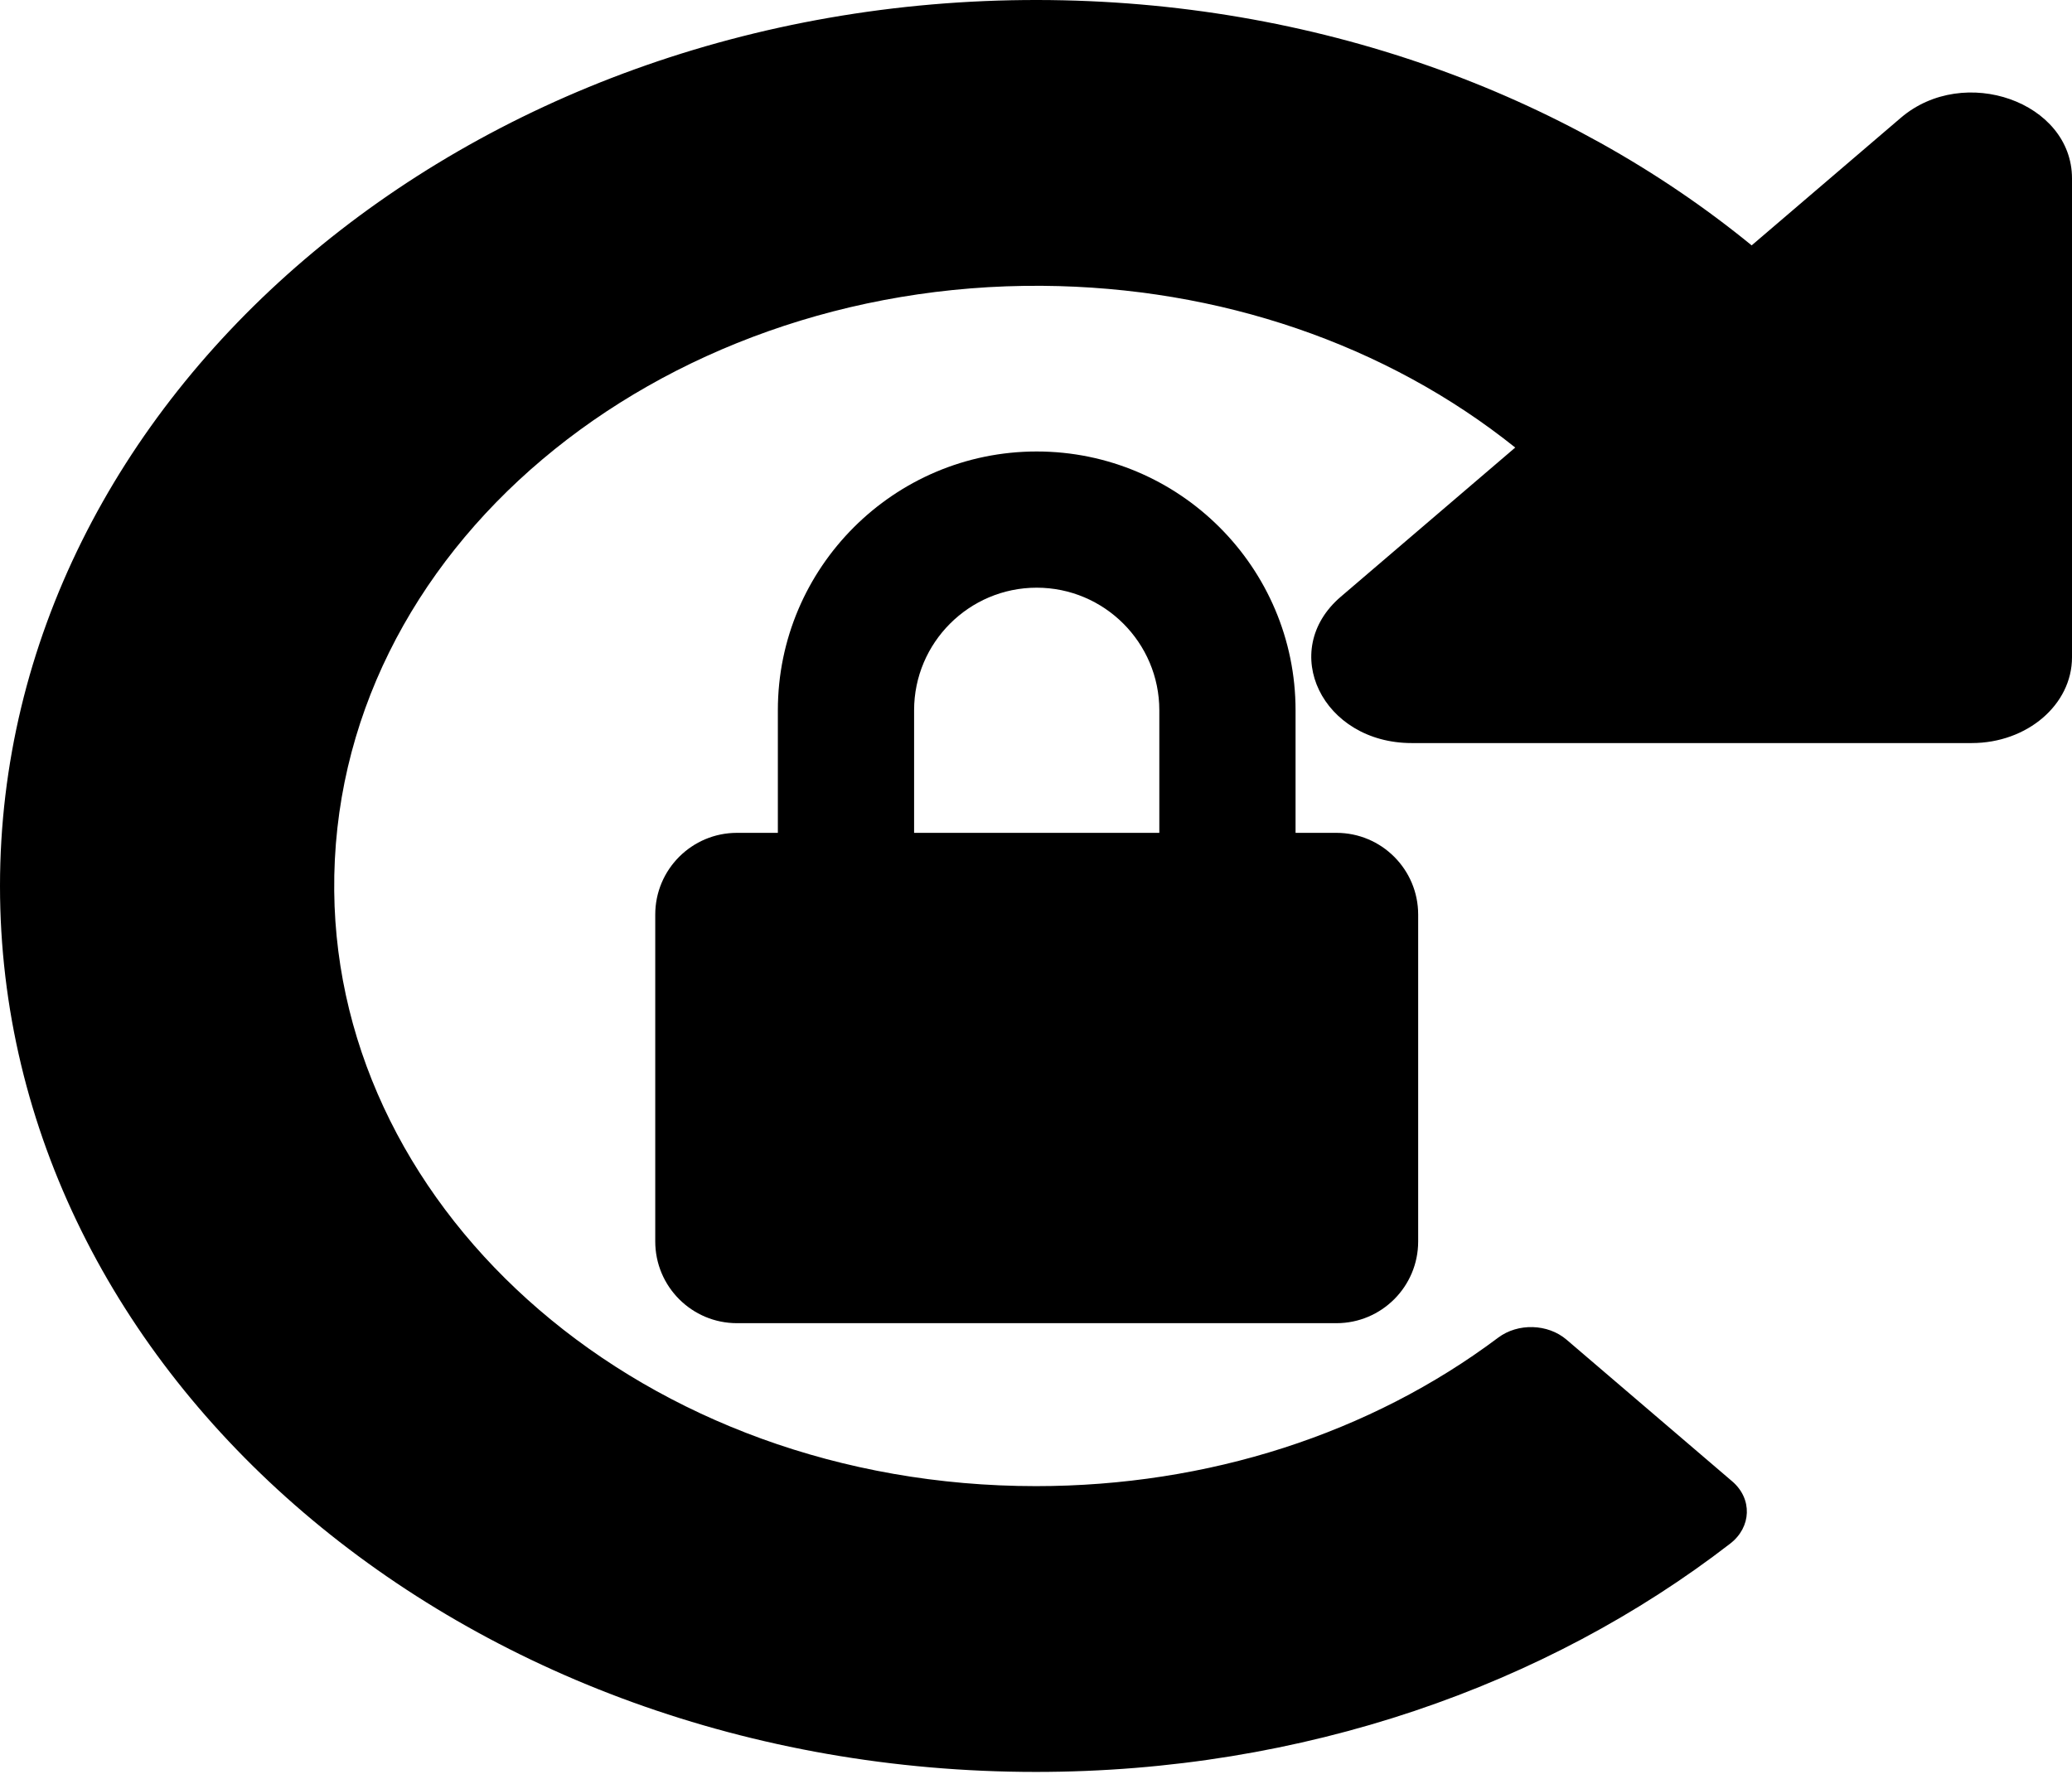<svg width="234" height="201" viewBox="0 0 234 201" fill="none" xmlns="http://www.w3.org/2000/svg">
<path d="M117.215 0C148.479 0.048 176.864 10.586 197.822 27.718L214.671 13.305C221.804 7.204 234 11.525 234 20.154V74.253C234 79.602 228.931 83.938 222.677 83.938H159.432C149.344 83.938 144.293 73.506 151.425 67.404L171.122 50.556C156.561 38.894 137.72 32.434 117.703 32.286C74.112 31.964 37.368 62.14 37.745 100.664C38.102 137.21 72.74 167.876 117 167.876C136.403 167.876 154.741 161.953 169.192 151.106C171.43 149.427 174.809 149.529 176.914 151.33L195.625 167.335C197.924 169.301 197.81 172.507 195.398 174.37C174.652 190.399 147.159 200.16 117 200.16C52.383 200.16 0 155.353 3.16917e-09 100.081C-0 44.872 52.672 -0.099 117.215 0Z" fill="black"/>
<path d="M150.929 94.08H146.313V80.233C146.313 64.116 133.197 51 117.08 51C100.963 51 87.847 64.116 87.847 80.233V94.08H83.231C78.135 94.08 74 98.215 74 103.311V140.237C74 145.334 78.135 149.469 83.231 149.469H150.929C156.025 149.469 160.16 145.334 160.16 140.237V103.311C160.16 98.215 156.025 94.08 150.929 94.08ZM130.927 94.08H103.233V80.233C103.233 72.598 109.445 66.386 117.08 66.386C124.715 66.386 130.927 72.598 130.927 80.233V94.08Z" fill="black"/>
</svg>
